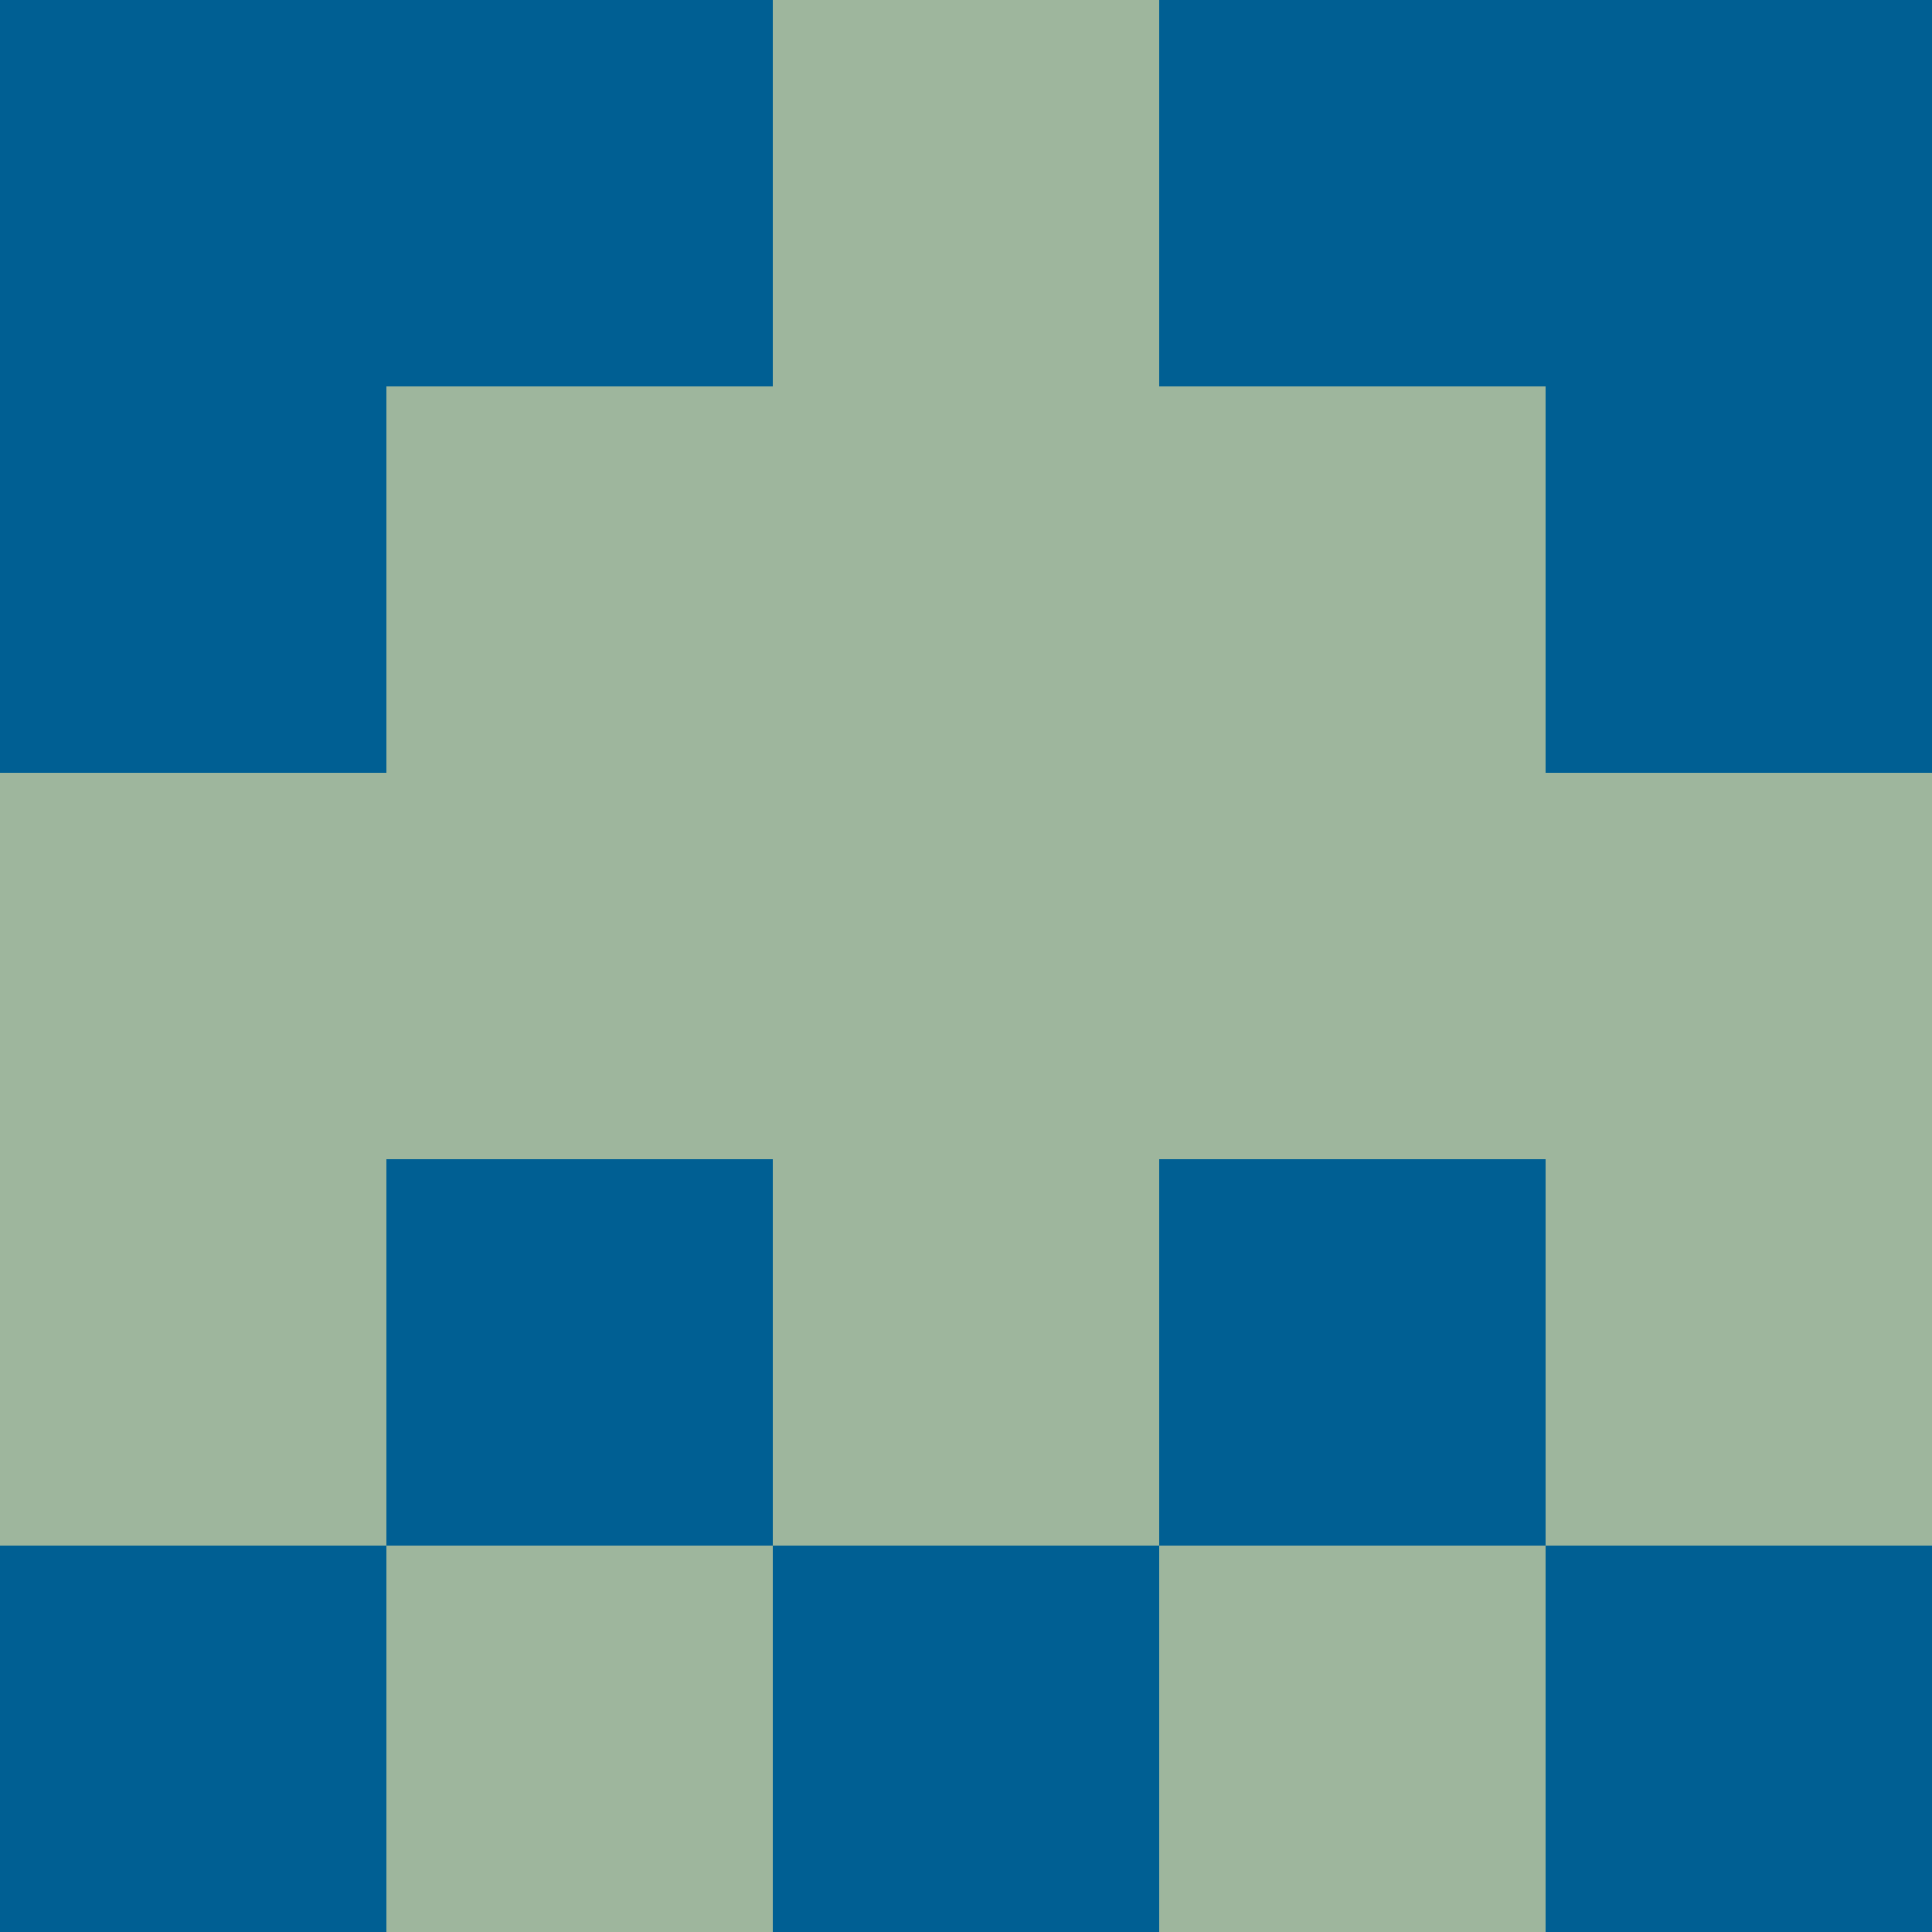 <?xml version="1.0" encoding="utf-8"?>
<!DOCTYPE svg PUBLIC "-//W3C//DTD SVG 20010904//EN"
        "http://www.w3.org/TR/2001/REC-SVG-20010904/DTD/svg10.dtd">
<svg viewBox="0 0 5 5" height="100" width="100" xml:lang="fr"
     xmlns="http://www.w3.org/2000/svg"
     xmlns:xlink="http://www.w3.org/1999/xlink">
            <rect x="0" y="0" height="1" width="1" fill="#005F93"/>
        <rect x="4" y="0" height="1" width="1" fill="#005F93"/>
        <rect x="1" y="0" height="1" width="1" fill="#005F93"/>
        <rect x="3" y="0" height="1" width="1" fill="#005F93"/>
        <rect x="2" y="0" height="1" width="1" fill="#9EB69D"/>
                <rect x="0" y="1" height="1" width="1" fill="#005F93"/>
        <rect x="4" y="1" height="1" width="1" fill="#005F93"/>
        <rect x="1" y="1" height="1" width="1" fill="#9EB69D"/>
        <rect x="3" y="1" height="1" width="1" fill="#9EB69D"/>
        <rect x="2" y="1" height="1" width="1" fill="#9EB69D"/>
                <rect x="0" y="2" height="1" width="1" fill="#9EB69D"/>
        <rect x="4" y="2" height="1" width="1" fill="#9EB69D"/>
        <rect x="1" y="2" height="1" width="1" fill="#9EB69D"/>
        <rect x="3" y="2" height="1" width="1" fill="#9EB69D"/>
        <rect x="2" y="2" height="1" width="1" fill="#9EB69D"/>
                <rect x="0" y="3" height="1" width="1" fill="#9EB69D"/>
        <rect x="4" y="3" height="1" width="1" fill="#9EB69D"/>
        <rect x="1" y="3" height="1" width="1" fill="#005F93"/>
        <rect x="3" y="3" height="1" width="1" fill="#005F93"/>
        <rect x="2" y="3" height="1" width="1" fill="#9EB69D"/>
                <rect x="0" y="4" height="1" width="1" fill="#005F93"/>
        <rect x="4" y="4" height="1" width="1" fill="#005F93"/>
        <rect x="1" y="4" height="1" width="1" fill="#9EB69D"/>
        <rect x="3" y="4" height="1" width="1" fill="#9EB69D"/>
        <rect x="2" y="4" height="1" width="1" fill="#005F93"/>
        </svg>